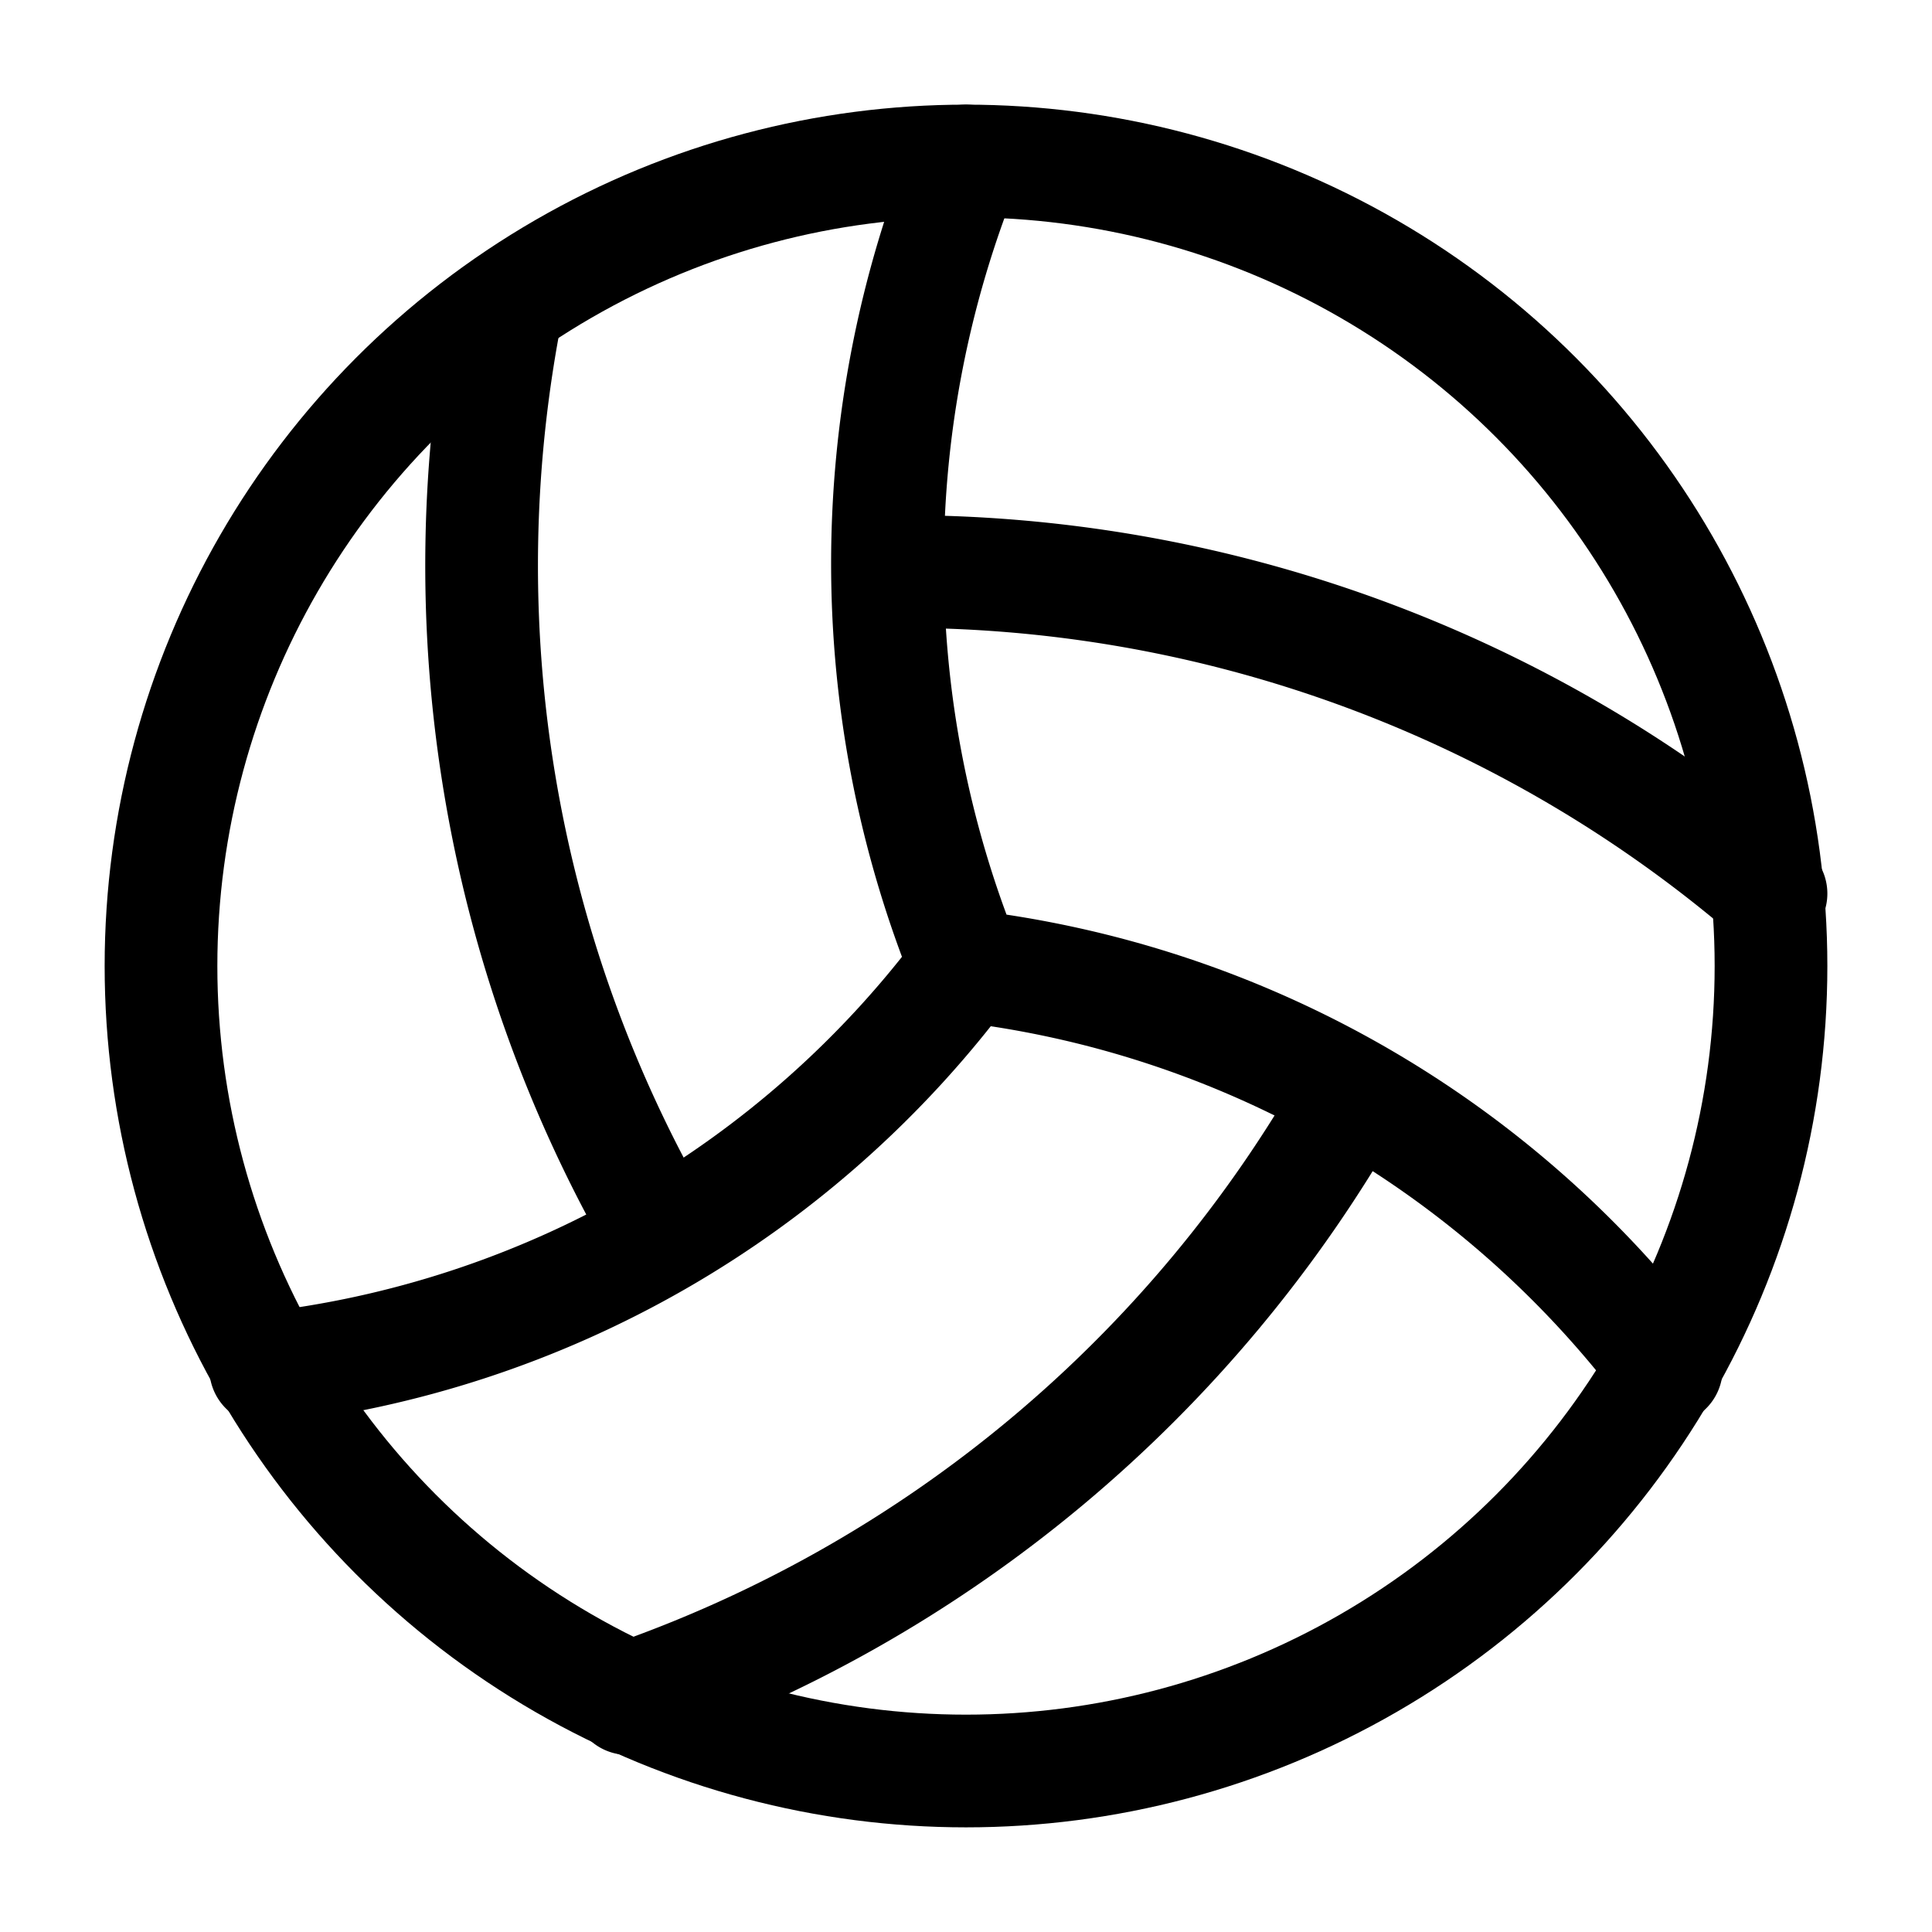 <svg
  xmlns="http://www.w3.org/2000/svg"
  width="24"
  height="24"
  viewBox="0 0 24 24"
  fill="none"
  stroke="currentColor"
  stroke-width="1.4"
  stroke-linecap="round"
  stroke-linejoin="round"
>
  <path d="M11.1 7.1a16.55 16.55 0 0 1 10.9 4"  vector-effect="non-scaling-stroke"/>
  <path d="M12 12a12.6 12.6 0 0 1-8.7 5"  vector-effect="non-scaling-stroke"/>
  <path d="M16.8 13.6a16.55 16.55 0 0 1-9 7.5"  vector-effect="non-scaling-stroke"/>
  <path d="M20.7 17a12.8 12.8 0 0 0-8.7-5 13.3 13.3 0 0 1 0-10"  vector-effect="non-scaling-stroke"/>
  <path d="M6.3 3.8a16.55 16.55 0 0 0 1.9 11.5"  vector-effect="non-scaling-stroke"/>
  <circle cx="12" cy="12" r="10"  vector-effect="non-scaling-stroke"/>
</svg>
